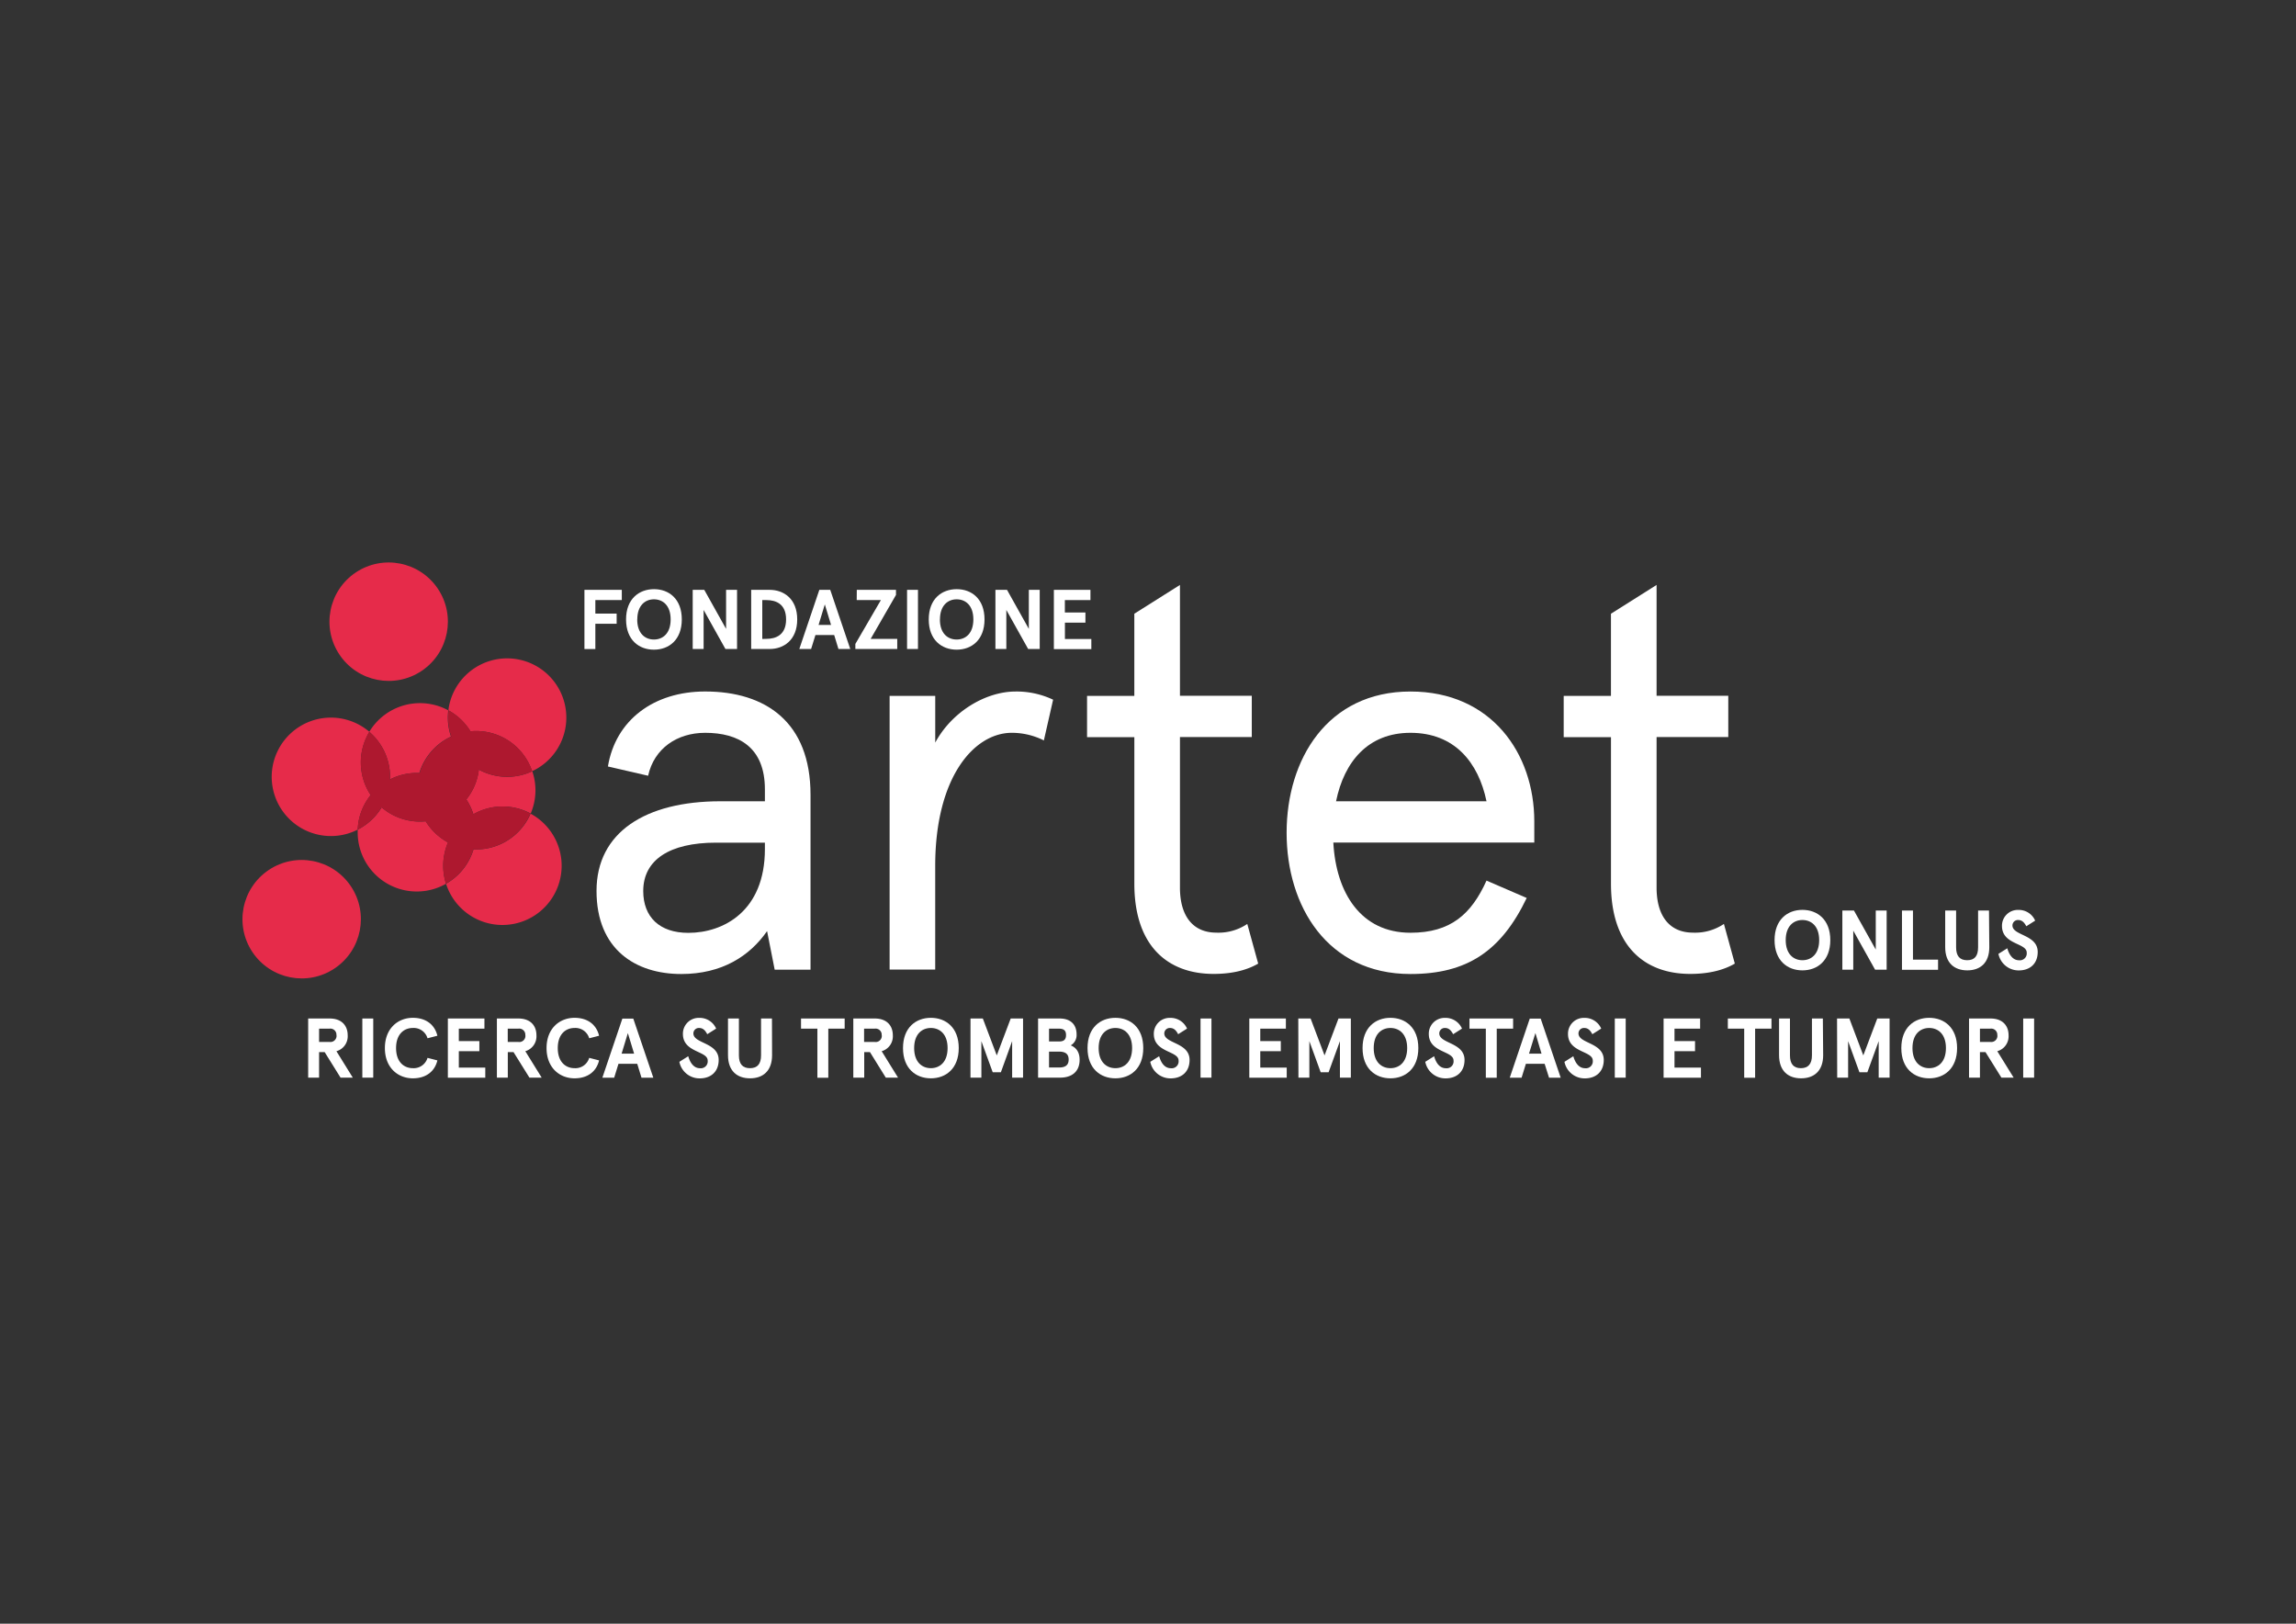 <svg xmlns="http://www.w3.org/2000/svg" viewBox="0 0 841.89 595.28"><rect x="0" y="0" width="841.89" height="595.28" fill="#333333" stroke="none"/><defs><style>.cls-1{isolation:isolate;}.cls-2{fill:#fff;}.cls-3{fill:#e62b4a;mix-blend-mode:multiply;}.cls-4{fill:#ae182f;}</style></defs><title>logo bianco-rosso</title><g class="cls-1"><g id="Livello_1" data-name="Livello 1"><path class="cls-2" d="M297.2,355.5H284.06l-2.79-14.14c-6.37,9.16-16.53,15.73-31.47,15.73-16.73,0-31.07-9-31.07-30.47s17.92-32.86,45.41-32.86h16.33v-4.38c0-15.54-9.76-20.72-21.91-20.72-10.35,0-18.72,5.78-20.91,15.74L222.91,281c2.79-16.93,16.73-27.49,35.65-27.49,22.11,0,38.64,11.16,38.64,37.85ZM252.39,342c12.94,0,28.08-8,28.08-30.68v-2.39H262.55c-17.13,0-26.69,6.38-26.69,17.73C235.86,336.18,241.83,342,252.39,342Z"/><path class="cls-2" d="M382.76,271.45A26.17,26.17,0,0,0,371,268.66c-13.74,0-28.08,16.13-28.08,48.8v38H326.2V255.12h16.73v17.13c6-11.16,18.32-18.73,29.48-18.73a31.33,31.33,0,0,1,13.74,3Z"/><path class="cls-2" d="M398.6,255.12h17.33V225l16.73-10.55v40.63H459v15.13H432.66v55.17c0,10.76,5,16.54,13.34,16.54a18.88,18.88,0,0,0,11.35-3.19l4,14.54c-4.78,2.79-10.56,3.78-16.34,3.78-16.93,0-29.07-10.35-29.07-33.06V270.25H398.6Z"/><path class="cls-2" d="M562.59,308.89H488.9c1,18.53,10.16,33.07,28.28,33.07,14.74,0,22.31-6.78,27.89-19.12l14.74,6.37c-9.37,19.52-21.91,27.88-42.63,27.88-30.47,0-45.41-24.89-45.41-51.78s14.94-51.79,45.41-51.79c29.68,0,45.41,22.71,45.41,47.61ZM489.9,293.76h55.17c-3-14.34-11.76-25.1-27.89-25.1C501.65,268.66,492.88,279.22,489.9,293.76Z"/><path class="cls-2" d="M573.37,255.12H590.7V225l16.73-10.55v40.63h26.29v15.13H607.43v55.17c0,10.76,5,16.54,13.34,16.54a18.88,18.88,0,0,0,11.35-3.19l4,14.54c-4.78,2.79-10.56,3.78-16.34,3.78-16.92,0-29.07-10.35-29.07-33.06V270.25H573.37Z"/><path class="cls-2" d="M228,216.25V220h-9.7v4.95h7.81v3.72h-7.81v9.29h-4V216.25Z"/><path class="cls-2" d="M250,227.09c0,7.53-4.74,11.09-10.22,11.09s-10.22-3.56-10.22-11.09S234.33,216,239.81,216,250,219.57,250,227.09Zm-16.35,0c0,5.15,2.88,7.37,6.13,7.37s6.13-2.22,6.13-7.37-2.88-7.37-6.13-7.37S233.68,222,233.68,227.09Z"/><path class="cls-2" d="M270.26,216.25v21.68H266l-8-14.31v14.31h-4V216.25h4.24l8,14.31V216.25Z"/><path class="cls-2" d="M275.44,237.93V216.25h6.79c5.11,0,10.09,3.25,10.09,10.84s-5,10.84-10.09,10.84Zm5.52-3.71c3.47,0,7.28-1.37,7.28-7.13S284.43,220,281,220h-1.49v14.25Z"/><path class="cls-2" d="M305.88,232.82H299l-1.58,5.11h-4.33l7.34-21.68h4l7.34,21.68h-4.33Zm-5.73-3.71h4.58l-2.29-7.53Z"/><path class="cls-2" d="M314.17,216.25h14.37v1.86l-9.29,16.11H329v3.71H313.64v-1.85L323,220h-8.86Z"/><path class="cls-2" d="M336.6,237.93h-4V216.25h4Z"/><path class="cls-2" d="M361,227.09c0,7.53-4.74,11.09-10.22,11.09s-10.23-3.56-10.23-11.09S345.31,216,350.8,216,361,219.57,361,227.09Zm-16.36,0c0,5.15,2.88,7.37,6.14,7.37s6.13-2.22,6.13-7.37-2.88-7.37-6.13-7.37S344.66,222,344.66,227.09Z"/><path class="cls-2" d="M381.24,216.25v21.68H377l-8-14.31v14.31h-4V216.25h4.25l8,14.31V216.25Z"/><path class="cls-2" d="M399.84,216.25V220h-9.38v4.55H398v3.72h-7.52v6h9.69v3.71H386.43V216.25Z"/><path class="cls-2" d="M123.36,385.39l6,9.69h-4.49l-5.82-9.35H117v9.35h-4V373.4h7.89c4.34,0,6.6,2.57,6.6,6.16A5.67,5.67,0,0,1,123.36,385.39Zm0-5.83a2.24,2.24,0,0,0-2.54-2.44H117V382h3.91A2.25,2.25,0,0,0,123.4,379.56Z"/><path class="cls-2" d="M136.86,395.08h-4V373.4h4Z"/><path class="cls-2" d="M156.76,380.65a5.27,5.27,0,0,0-5.36-3.78c-3.35,0-6.17,2.35-6.17,7.37s2.82,7.37,6.17,7.37a5.27,5.27,0,0,0,5.36-3.78l3.62.93c-1,4.15-4.27,6.57-9,6.57-5.42,0-10.25-3.84-10.25-11.09s4.83-11.09,10.25-11.09c4.71,0,8,2.42,9,6.57Z"/><path class="cls-2" d="M177.63,373.4v3.72h-9.39v4.55h7.53v3.72h-7.53v6h9.7v3.72H164.22V373.4Z"/><path class="cls-2" d="M192.62,385.39l6,9.69h-4.49l-5.83-9.35h-2.1v9.35h-4V373.4h7.9c4.34,0,6.6,2.57,6.6,6.16A5.68,5.68,0,0,1,192.62,385.39Zm0-5.83a2.24,2.24,0,0,0-2.54-2.44h-3.9V382h3.9A2.24,2.24,0,0,0,192.65,379.56Z"/><path class="cls-2" d="M216.05,380.65a5.27,5.27,0,0,0-5.36-3.78c-3.35,0-6.17,2.35-6.17,7.37s2.82,7.37,6.17,7.37a5.27,5.27,0,0,0,5.36-3.78l3.62.93c-1,4.15-4.27,6.57-9,6.57-5.42,0-10.26-3.84-10.26-11.09s4.84-11.09,10.26-11.09c4.71,0,8,2.42,9,6.57Z"/><path class="cls-2" d="M233.66,390h-6.88l-1.58,5.11h-4.33l7.34-21.68h4l7.35,21.68h-4.34Zm-5.73-3.72h4.58l-2.29-7.52Z"/><path class="cls-2" d="M259.33,379.16c-.83-1.61-1.73-2.29-3-2.29a2,2,0,0,0-2.08,2c0,3.78,9.27,3.28,9.27,9.73,0,4.24-2.79,6.75-6.94,6.75a7.54,7.54,0,0,1-7.47-6.07l3.25-2.05c.66,2.33,2,4.4,4.31,4.4a2.53,2.53,0,0,0,2.82-2.82c0-3.59-9.08-2.88-9.08-9.75a5.79,5.79,0,0,1,5.92-5.89,6.59,6.59,0,0,1,6.26,3.93Z"/><path class="cls-2" d="M283.1,386.84c0,5.79-3.34,8.49-8.08,8.49s-8.08-2.7-8.08-8.49V373.4h4v13.5c0,3.16,1.33,4.71,4.06,4.71s4.06-1.55,4.06-4.71V373.4h4Z"/><path class="cls-2" d="M293.72,373.4h16v3.72h-6v18h-4v-18h-6Z"/><path class="cls-2" d="M323.29,385.39l6,9.69h-4.49L319,385.73h-2.11v9.35h-4V373.4h7.89c4.34,0,6.6,2.57,6.6,6.16A5.67,5.67,0,0,1,323.29,385.39Zm0-5.83a2.24,2.24,0,0,0-2.54-2.44h-3.91V382h3.91A2.25,2.25,0,0,0,323.33,379.56Z"/><path class="cls-2" d="M351.55,384.24c0,7.53-4.74,11.09-10.22,11.09s-10.22-3.56-10.22-11.09,4.74-11.09,10.22-11.09S351.55,376.71,351.55,384.24Zm-16.35,0c0,5.14,2.88,7.37,6.13,7.37s6.13-2.23,6.13-7.37-2.88-7.37-6.13-7.37S335.2,379.1,335.2,384.24Z"/><path class="cls-2" d="M355.86,373.4h4.52l5.11,13.53,5.11-13.53h4.53v21.68h-4V381.7L367,393.1H364l-4.15-11.4v13.38h-4Z"/><path class="cls-2" d="M388.56,373.4c3.69,0,6.2,1.92,6.2,5.85a4.35,4.35,0,0,1-2.14,4c2.05.83,3.25,2.54,3.25,5.29,0,4.22-2.72,6.54-7.15,6.54h-8.08V373.4Zm-3.9,3.72v4.7h3.69c1.61,0,2.54-.58,2.54-2.35s-.93-2.35-2.64-2.35Zm0,8.42v5.82h3.69c2.51,0,3.5-1.05,3.5-2.91s-1-2.91-3.5-2.91Z"/><path class="cls-2" d="M419.21,384.24c0,7.53-4.74,11.09-10.22,11.09s-10.22-3.56-10.22-11.09,4.73-11.09,10.22-11.09S419.21,376.71,419.21,384.24Zm-16.36,0c0,5.14,2.88,7.37,6.14,7.37s6.13-2.23,6.13-7.37-2.88-7.37-6.13-7.37S402.85,379.1,402.85,384.24Z"/><path class="cls-2" d="M432,379.16c-.83-1.61-1.73-2.29-3-2.29a2,2,0,0,0-2.08,2c0,3.78,9.27,3.28,9.27,9.73,0,4.24-2.79,6.75-6.94,6.75a7.54,7.54,0,0,1-7.47-6.07l3.26-2.05c.65,2.33,1.95,4.4,4.3,4.4a2.53,2.53,0,0,0,2.82-2.82c0-3.59-9.08-2.88-9.08-9.75a5.79,5.79,0,0,1,5.92-5.89,6.59,6.59,0,0,1,6.26,3.93Z"/><path class="cls-2" d="M444.21,395.08h-4V373.4h4Z"/><path class="cls-2" d="M471.5,373.4v3.72h-9.39v4.55h7.53v3.72h-7.53v6h9.7v3.72H458.09V373.4Z"/><path class="cls-2" d="M476.05,373.4h4.52l5.11,13.53,5.11-13.53h4.53v21.68h-4V381.7l-4.15,11.4h-2.91l-4.15-11.4v13.38h-4Z"/><path class="cls-2" d="M520.07,384.24c0,7.53-4.74,11.09-10.23,11.09s-10.22-3.56-10.22-11.09,4.74-11.09,10.22-11.09S520.07,376.71,520.07,384.24Zm-16.36,0c0,5.14,2.88,7.37,6.13,7.37s6.14-2.23,6.14-7.37-2.88-7.37-6.14-7.37S503.71,379.1,503.71,384.24Z"/><path class="cls-2" d="M532.83,379.16c-.84-1.61-1.73-2.29-3-2.29a2,2,0,0,0-2.08,2c0,3.78,9.26,3.28,9.26,9.73,0,4.24-2.79,6.75-6.94,6.75a7.54,7.54,0,0,1-7.46-6.07l3.25-2.05c.65,2.33,1.95,4.4,4.31,4.4a2.52,2.52,0,0,0,2.81-2.82c0-3.59-9.07-2.88-9.07-9.75a5.79,5.79,0,0,1,5.92-5.89,6.58,6.58,0,0,1,6.25,3.93Z"/><path class="cls-2" d="M538.82,373.4h16v3.72h-6v18h-4v-18h-6Z"/><path class="cls-2" d="M566.38,390h-6.87l-1.58,5.11h-4.34l7.34-21.68h4l7.34,21.68H568Zm-5.73-3.72h4.59L563,378.73Z"/><path class="cls-2" d="M583.87,379.16c-.83-1.61-1.73-2.29-3-2.29a2,2,0,0,0-2.08,2c0,3.78,9.27,3.28,9.27,9.73,0,4.24-2.79,6.75-6.94,6.75a7.54,7.54,0,0,1-7.47-6.07l3.25-2.05c.66,2.33,2,4.4,4.31,4.4a2.53,2.53,0,0,0,2.82-2.82c0-3.59-9.08-2.88-9.08-9.75a5.79,5.79,0,0,1,5.92-5.89,6.59,6.59,0,0,1,6.26,3.93Z"/><path class="cls-2" d="M596.11,395.08h-4V373.4h4Z"/><path class="cls-2" d="M623.4,373.4v3.72H614v4.55h7.53v3.72H614v6h9.7v3.72H610V373.4Z"/><path class="cls-2" d="M633.56,373.4h16v3.72h-6v18h-4v-18h-6Z"/><path class="cls-2" d="M668.51,386.84c0,5.79-3.35,8.49-8.09,8.49s-8.08-2.7-8.08-8.49V373.4h4v13.5c0,3.16,1.33,4.71,4,4.71s4.06-1.55,4.06-4.71V373.4h4Z"/><path class="cls-2" d="M673.6,373.4h4.52l5.11,13.53,5.12-13.53h4.52v21.68h-4V381.7l-4.15,11.4h-2.91l-4.15-11.4v13.38h-4Z"/><path class="cls-2" d="M717.62,384.24c0,7.53-4.74,11.09-10.23,11.09s-10.22-3.56-10.22-11.09,4.74-11.09,10.22-11.09S717.62,376.71,717.62,384.24Zm-16.36,0c0,5.14,2.88,7.37,6.13,7.37s6.14-2.23,6.14-7.37-2.88-7.37-6.14-7.37S701.26,379.1,701.26,384.24Z"/><path class="cls-2" d="M732.36,385.39l6,9.69h-4.49l-5.83-9.35H726v9.35h-4V373.4h7.9c4.34,0,6.6,2.57,6.6,6.16A5.68,5.68,0,0,1,732.36,385.39Zm0-5.83a2.24,2.24,0,0,0-2.54-2.44H726V382h3.9A2.24,2.24,0,0,0,732.39,379.56Z"/><path class="cls-2" d="M745.86,395.08h-4V373.4h4Z"/><path class="cls-2" d="M671.13,344.66c0,7.52-4.73,11.09-10.22,11.09s-10.22-3.57-10.22-11.09,4.74-11.09,10.22-11.09S671.13,337.13,671.13,344.66Zm-16.35,0c0,5.14,2.88,7.37,6.13,7.37s6.14-2.23,6.14-7.37-2.89-7.37-6.14-7.37S654.78,339.52,654.78,344.66Z"/><path class="cls-2" d="M691.79,333.82V355.5h-4.24l-8-14.31V355.5h-4V333.82h4.25l8,14.31V333.82Z"/><path class="cls-2" d="M701.44,333.82v18h9.2v3.72H697.41V333.82Z"/><path class="cls-2" d="M729.43,347.26c0,5.79-3.34,8.49-8.08,8.49s-8.09-2.7-8.09-8.49V333.82h4v13.5c0,3.16,1.33,4.71,4.06,4.71s4-1.55,4-4.71v-13.5h4Z"/><path class="cls-2" d="M743,339.58c-.84-1.61-1.74-2.29-3-2.29a2,2,0,0,0-2.08,2c0,3.78,9.26,3.28,9.26,9.72,0,4.25-2.79,6.76-6.94,6.76a7.54,7.54,0,0,1-7.46-6.07l3.25-2.05c.65,2.32,2,4.4,4.31,4.4a2.53,2.53,0,0,0,2.81-2.82c0-3.59-9.07-2.88-9.07-9.76a5.79,5.79,0,0,1,5.92-5.88,6.56,6.56,0,0,1,6.25,3.93Z"/><path class="cls-3" d="M135.93,291.48a21.62,21.62,0,0,1-.48-23.18,21.71,21.71,0,1,0-4.27,35.85,22.73,22.73,0,0,1,.36-3.26A21.64,21.64,0,0,1,135.93,291.48Z"/><circle class="cls-3" cx="142.51" cy="227.94" r="21.71" transform="translate(-102.86 118.13) rotate(-33.88)"/><path class="cls-3" d="M181.76,284.39a21.73,21.73,0,0,1-6.2-2.24c-.06.51-.12,1-.22,1.53A21.68,21.68,0,0,1,171,293.1a21.91,21.91,0,0,1,2.59,5.41,21.69,21.69,0,0,1,21-.25,22.42,22.42,0,0,0,1.34-4.35,21.55,21.55,0,0,0-.76-11.17A21.6,21.6,0,0,1,181.76,284.39Z"/><path class="cls-3" d="M162.94,313.2a22,22,0,0,1,1.34-4.35,21.84,21.84,0,0,1-8.18-7.75,21.38,21.38,0,0,1-6.26-.3,21.61,21.61,0,0,1-9.9-4.8,21.8,21.8,0,0,1-8.76,8.15A21.67,21.67,0,0,0,163.55,324,21.65,21.65,0,0,1,162.94,313.2Z"/><path class="cls-3" d="M207.25,267.27a21.71,21.71,0,0,0-42.61-8.38c-.1.51-.16,1-.22,1.53a21.78,21.78,0,0,1,8.08,7.69,21.64,21.64,0,0,1,22.61,14.63A21.64,21.64,0,0,0,207.25,267.27Z"/><path class="cls-3" d="M173.63,311.39A21.68,21.68,0,0,1,163.55,324a21.71,21.71,0,1,0,31-25.7A21.71,21.71,0,0,1,173.63,311.39Z"/><path class="cls-3" d="M143,285.74a21.52,21.52,0,0,1,10.76-2.33,21.67,21.67,0,0,1,11.61-13.35,21.63,21.63,0,0,1-1-9.64,21.42,21.42,0,0,0-6.2-2.23,21.69,21.69,0,0,0-22.77,10.11A21.7,21.7,0,0,1,143,285.74Z"/><path class="cls-4" d="M173.54,298.51A21.91,21.91,0,0,0,171,293.1a21.68,21.68,0,0,0,4.39-9.42c.1-.51.16-1,.22-1.53a21.61,21.61,0,0,0,19.55.59,21.64,21.64,0,0,0-22.61-14.63,21.78,21.78,0,0,0-8.08-7.69,21.49,21.49,0,0,0,1,9.64,21.67,21.67,0,0,0-11.61,13.35A21.52,21.52,0,0,0,143,285.74a21.7,21.7,0,0,0-7.58-17.44,21.62,21.62,0,0,0,.48,23.18,21.64,21.64,0,0,0-4.39,9.41,22.73,22.73,0,0,0-.36,3.26,21.8,21.8,0,0,0,8.76-8.15,21.61,21.61,0,0,0,9.9,4.8,21.38,21.38,0,0,0,6.26.3,21.84,21.84,0,0,0,8.18,7.75,22,22,0,0,0-1.34,4.35,21.65,21.65,0,0,0,.61,10.76,21.68,21.68,0,0,0,10.08-12.57,21.71,21.71,0,0,0,20.9-13.13,21.69,21.69,0,0,0-21,.25Z"/><circle class="cls-3" cx="110.6" cy="337.01" r="21.71" transform="translate(-169.07 118.86) rotate(-33.88)"/></g></g></svg>